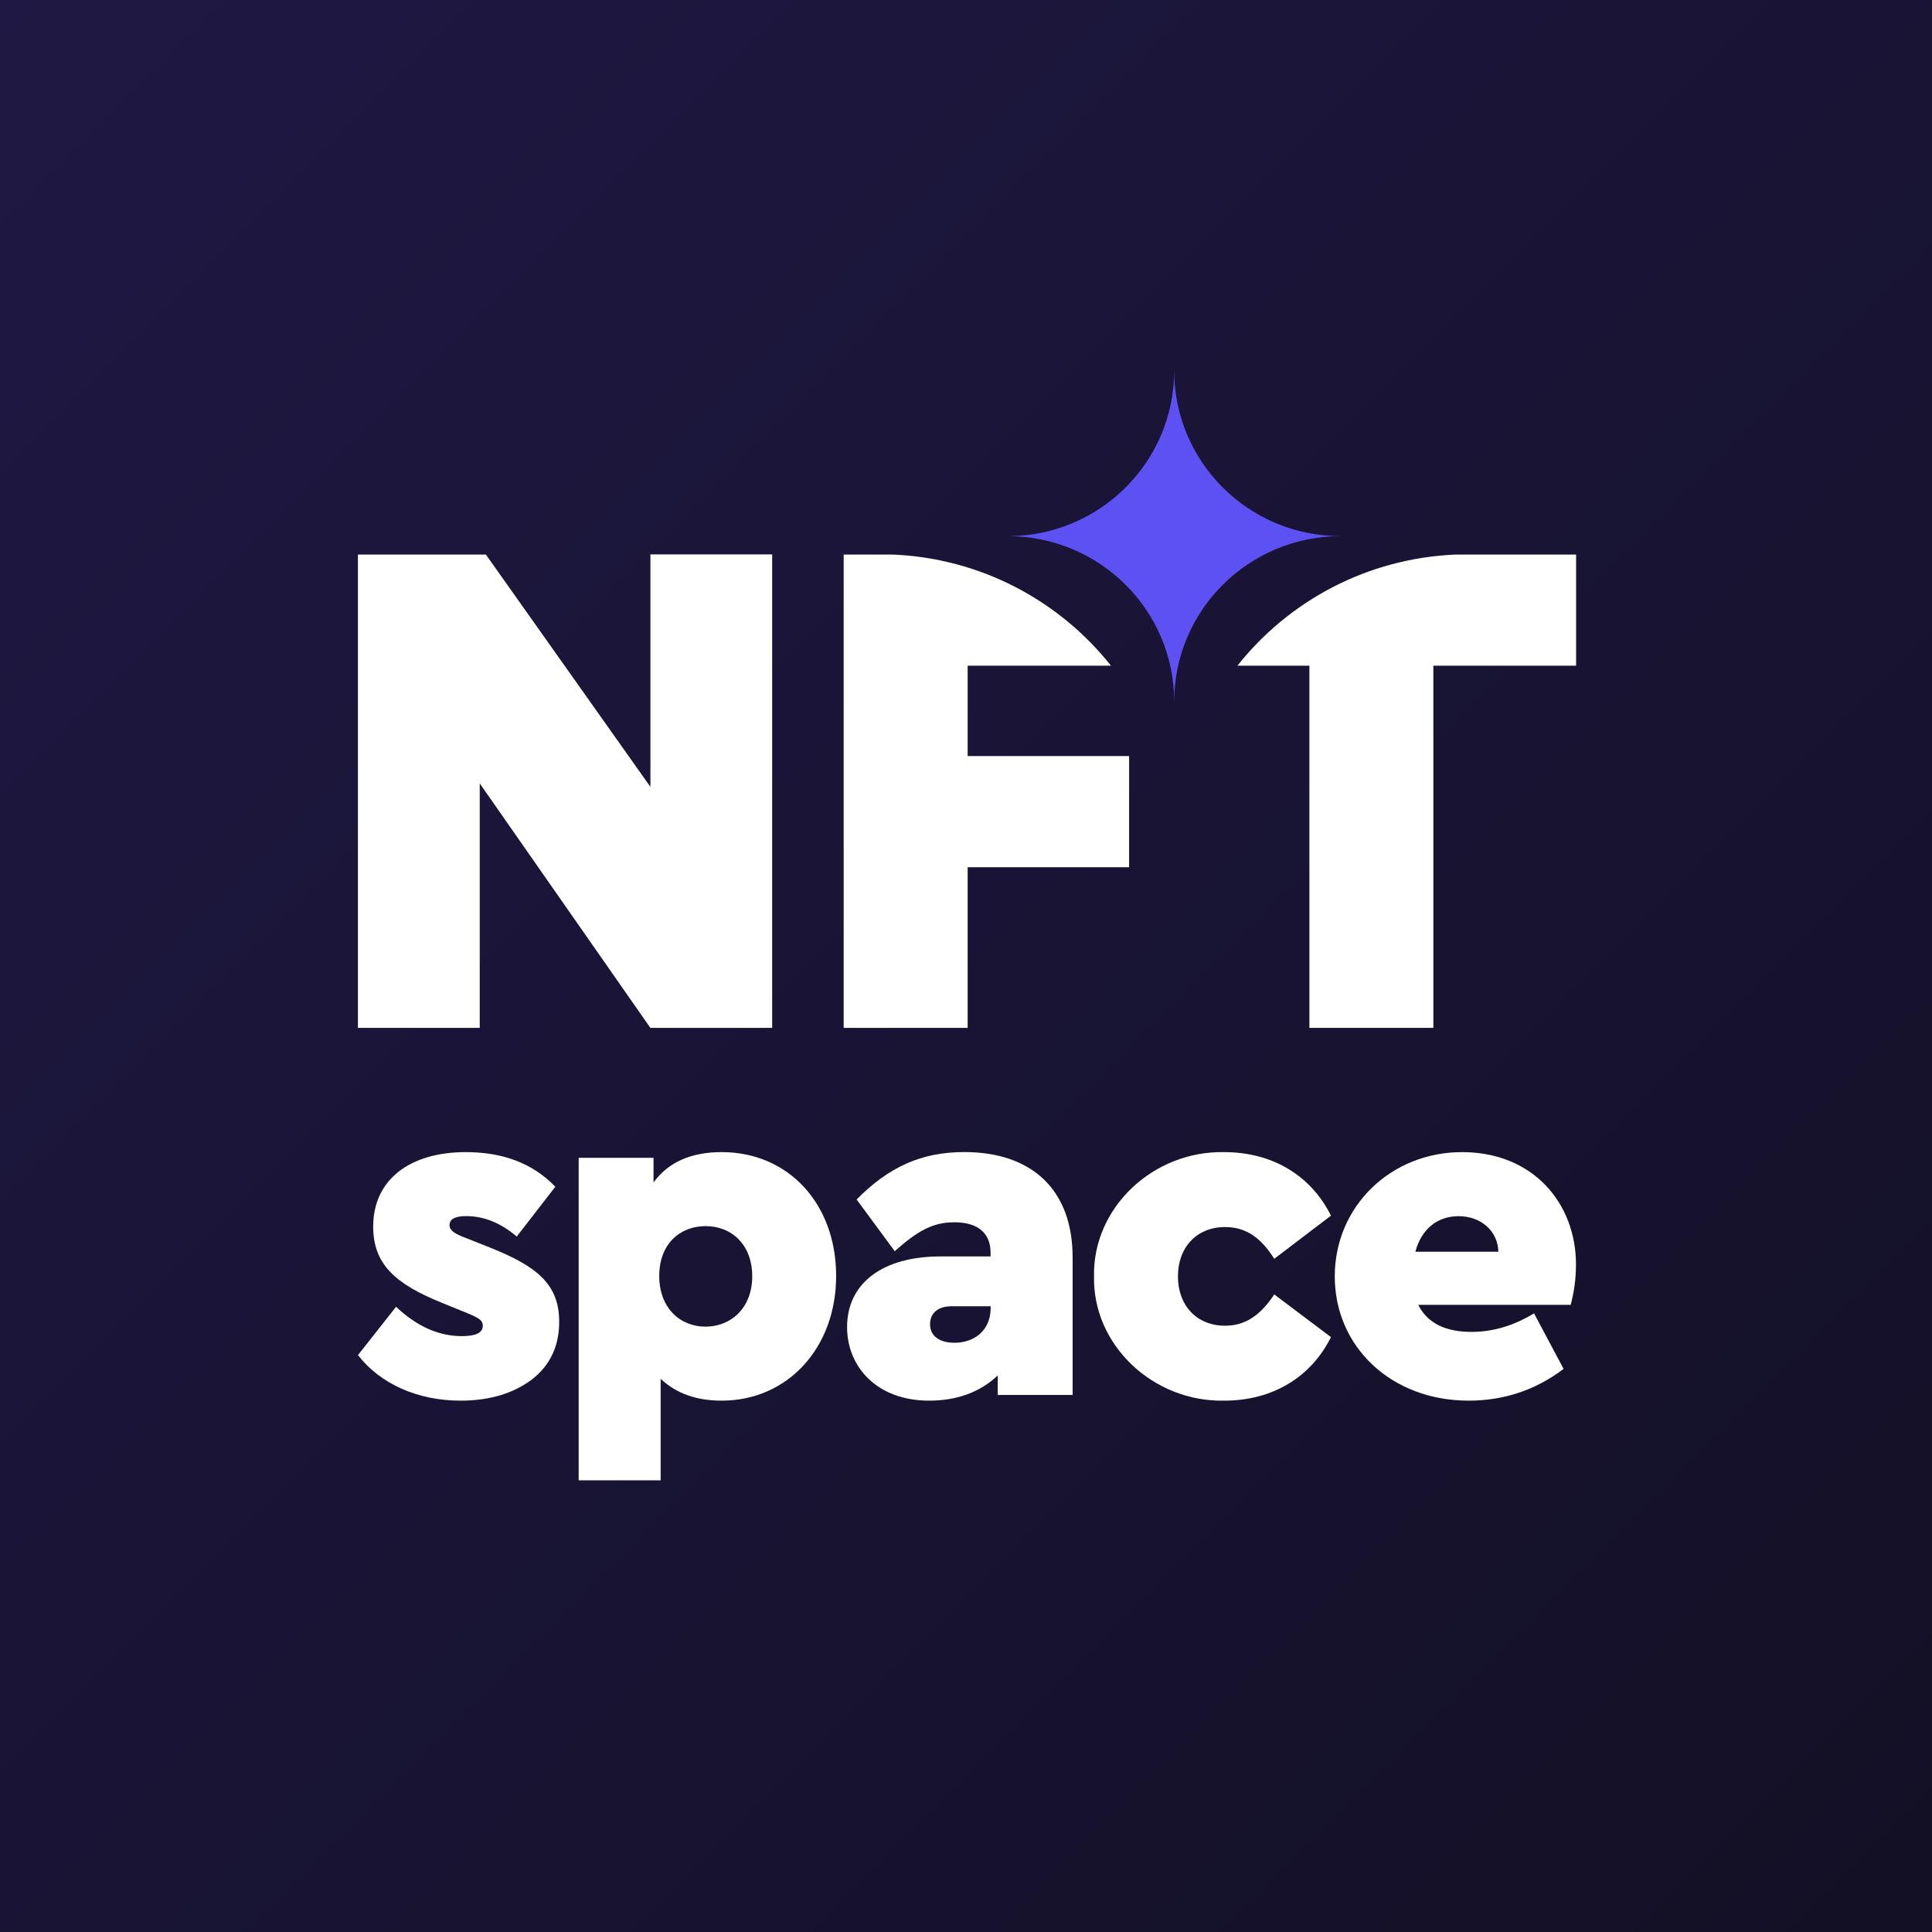 <?xml version="1.0" encoding="UTF-8" standalone="no"?>
<!DOCTYPE svg PUBLIC "-//W3C//DTD SVG 1.1//EN" "http://www.w3.org/Graphics/SVG/1.1/DTD/svg11.dtd">
<svg width="100%" height="100%" viewBox="0 0 200 200" version="1.1" xmlns="http://www.w3.org/2000/svg" xmlns:xlink="http://www.w3.org/1999/xlink" xml:space="preserve" xmlns:serif="http://www.serif.com/" style="fill-rule:evenodd;clip-rule:evenodd;stroke-linejoin:round;stroke-miterlimit:2;">
    <rect x="0" y="0" width="200" height="200" fill="#808080" stroke="none"/>
    <rect x="0" y="0" width="200" height="200" style="fill:url(#_Linear1);"/>
    <g id="Artboard1" transform="matrix(4.355,0,0,4.461,136.372,-24.497)">
        <rect x="-31.316" y="5.491" width="45.928" height="44.832" style="fill:none;"/>
        <g transform="matrix(0.139,0,0,0.135,-22.806,14.091)">
            <g id="Layer_1">
                <g>
                    <path d="M6.52,160.92C10.03,164.26 13.78,165.97 17.77,165.97C20.13,165.97 21.36,165.4 21.36,164.18C21.36,163.28 20.71,162.88 19,162.14L14.43,160.27C6.36,157.01 2.61,153.58 2.61,147.14C2.61,139.07 8.89,134.34 18.43,134.34C24.87,134.34 29.93,136.3 33.76,140.29L27.16,148.85C24.39,146.49 21.54,145.34 18.52,145.34C16.64,145.34 15.67,145.83 15.67,146.89C15.67,147.79 16.49,148.36 18.44,149.09L22.52,150.72C30.67,153.98 34.42,157.08 34.42,163.52C34.42,167.68 32.87,171.02 29.69,173.47C26.51,175.83 22.52,177.06 17.54,177.06C10.28,177.06 3.84,174.21 0.01,169.23L6.53,160.91L6.52,160.92Z" style="fill:white;fill-rule:nonzero;"/>
                    <path d="M62.21,177.06C57.89,177.06 54.46,175.84 51.77,173.31L51.77,190.76L37.75,190.76L37.75,135.32L50.55,135.32L50.55,139.56C53.08,136.05 56.99,134.34 62.21,134.34C73.62,134.34 81.78,143.23 81.78,155.62C81.78,168.01 73.46,177.06 62.21,177.06ZM59.44,147.06C55.12,147.06 51.53,150.08 51.53,155.62C51.53,161.16 55.12,164.34 59.44,164.34C63.76,164.34 67.43,161.16 67.43,155.7C67.43,150.24 63.92,147.06 59.44,147.06Z" style="fill:white;fill-rule:nonzero;"/>
                    <path d="M122.21,176.08L109.41,176.08L109.41,172.74C106.39,175.59 102.48,177.06 97.67,177.06C88.78,177.06 83.65,171.27 83.65,164.42C83.65,156.84 89.76,152.27 99.63,152.27L108.19,152.27L108.19,151.62C108.19,148.44 106.23,146.4 101.99,146.4C98.32,146.4 95.71,147.87 91.8,151.37L85.28,142.48C90.74,136.94 96.29,134.33 103.71,134.33C115.12,134.33 122.22,140.69 122.22,152.43L122.22,176.07L122.21,176.08ZM108.2,160.83L101.59,160.83C99.23,160.83 97.84,161.97 97.84,163.93C97.84,165.89 99.39,167.11 102,167.11C105.59,167.11 108.2,164.83 108.2,161.16L108.2,160.83Z" style="fill:white;fill-rule:nonzero;"/>
                    <path d="M148.14,134.34C156.54,134.34 163.06,138.5 166.4,145.26L156.7,152.68C154.5,149.17 151.97,147.22 148.3,147.22C143.41,147.22 140.23,150.73 140.23,155.7C140.23,160.67 143.41,164.18 148.3,164.18C151.97,164.18 154.5,162.14 156.7,158.8L166.4,166.14C163.06,172.91 156.54,177.06 148.14,177.06C135.99,177.3 125.64,167.52 125.88,155.7C125.64,143.88 135.99,134.1 148.14,134.34Z" style="fill:white;fill-rule:nonzero;"/>
                    <path d="M181.32,160.59C182.87,163.69 185.89,165.24 190.45,165.24C194.12,165.24 197.62,164.18 201.13,162.06L206.18,171.6C201.37,175.27 195.91,177.06 189.96,177.06C176.67,177.06 167.05,167.77 167.05,155.7C167.05,143.63 176.67,134.34 188.82,134.34C200.97,134.34 208.3,143.14 208.3,153.66C208.3,156.11 207.97,158.39 207.4,160.59L181.31,160.59L181.32,160.59ZM195.02,151.46C194.94,147.79 191.92,145.35 188.25,145.35C184.58,145.35 181.89,147.55 180.83,151.46L195.02,151.46Z" style="fill:white;fill-rule:nonzero;"/>
                    <path d="M187.79,31.62C172.63,32.24 159.2,39.57 150.4,50.73L162.71,50.73L162.71,112.98L183.91,112.98L183.91,50.73L208.32,50.73L208.32,31.62L187.79,31.62Z" style="fill:white;fill-rule:nonzero;"/>
                    <path d="M168.05,28.46C152.33,28.46 139.59,15.72 139.59,0C139.59,15.72 126.84,28.46 111.13,28.46C126.85,28.46 139.59,41.21 139.59,56.92C139.59,41.2 152.33,28.46 168.05,28.46Z" style="fill:rgb(94,81,244);"/>
                    <path d="M104.27,50.73L128.78,50.73C119.97,39.57 106.55,32.24 91.39,31.62L83.07,31.62L83.07,112.98L104.27,112.98L104.27,85.37L131.88,85.37L131.88,66.26L104.27,66.26L104.27,50.73Z" style="fill:white;fill-rule:nonzero;"/>
                    <path d="M50.02,31.6L50.02,71.56C40.64,58.25 31.26,44.93 21.88,31.62L0,31.62L0,112.98L20.83,112.98L20.83,70.96C30.56,84.97 40.29,98.97 50.01,112.98L70.84,112.98L70.84,31.6L50.01,31.6L50.02,31.6Z" style="fill:white;fill-rule:nonzero;"/>
                </g>
            </g>
        </g>
    </g>
    <defs>
        <linearGradient id="_Linear1" x1="0" y1="0" x2="1" y2="0" gradientUnits="userSpaceOnUse" gradientTransform="matrix(200,200,-200,200,0,0)"><stop offset="0" style="stop-color:rgb(31,24,68);stop-opacity:1"/><stop offset="1" style="stop-color:rgb(19,16,37);stop-opacity:1"/></linearGradient>
    </defs>
</svg>
